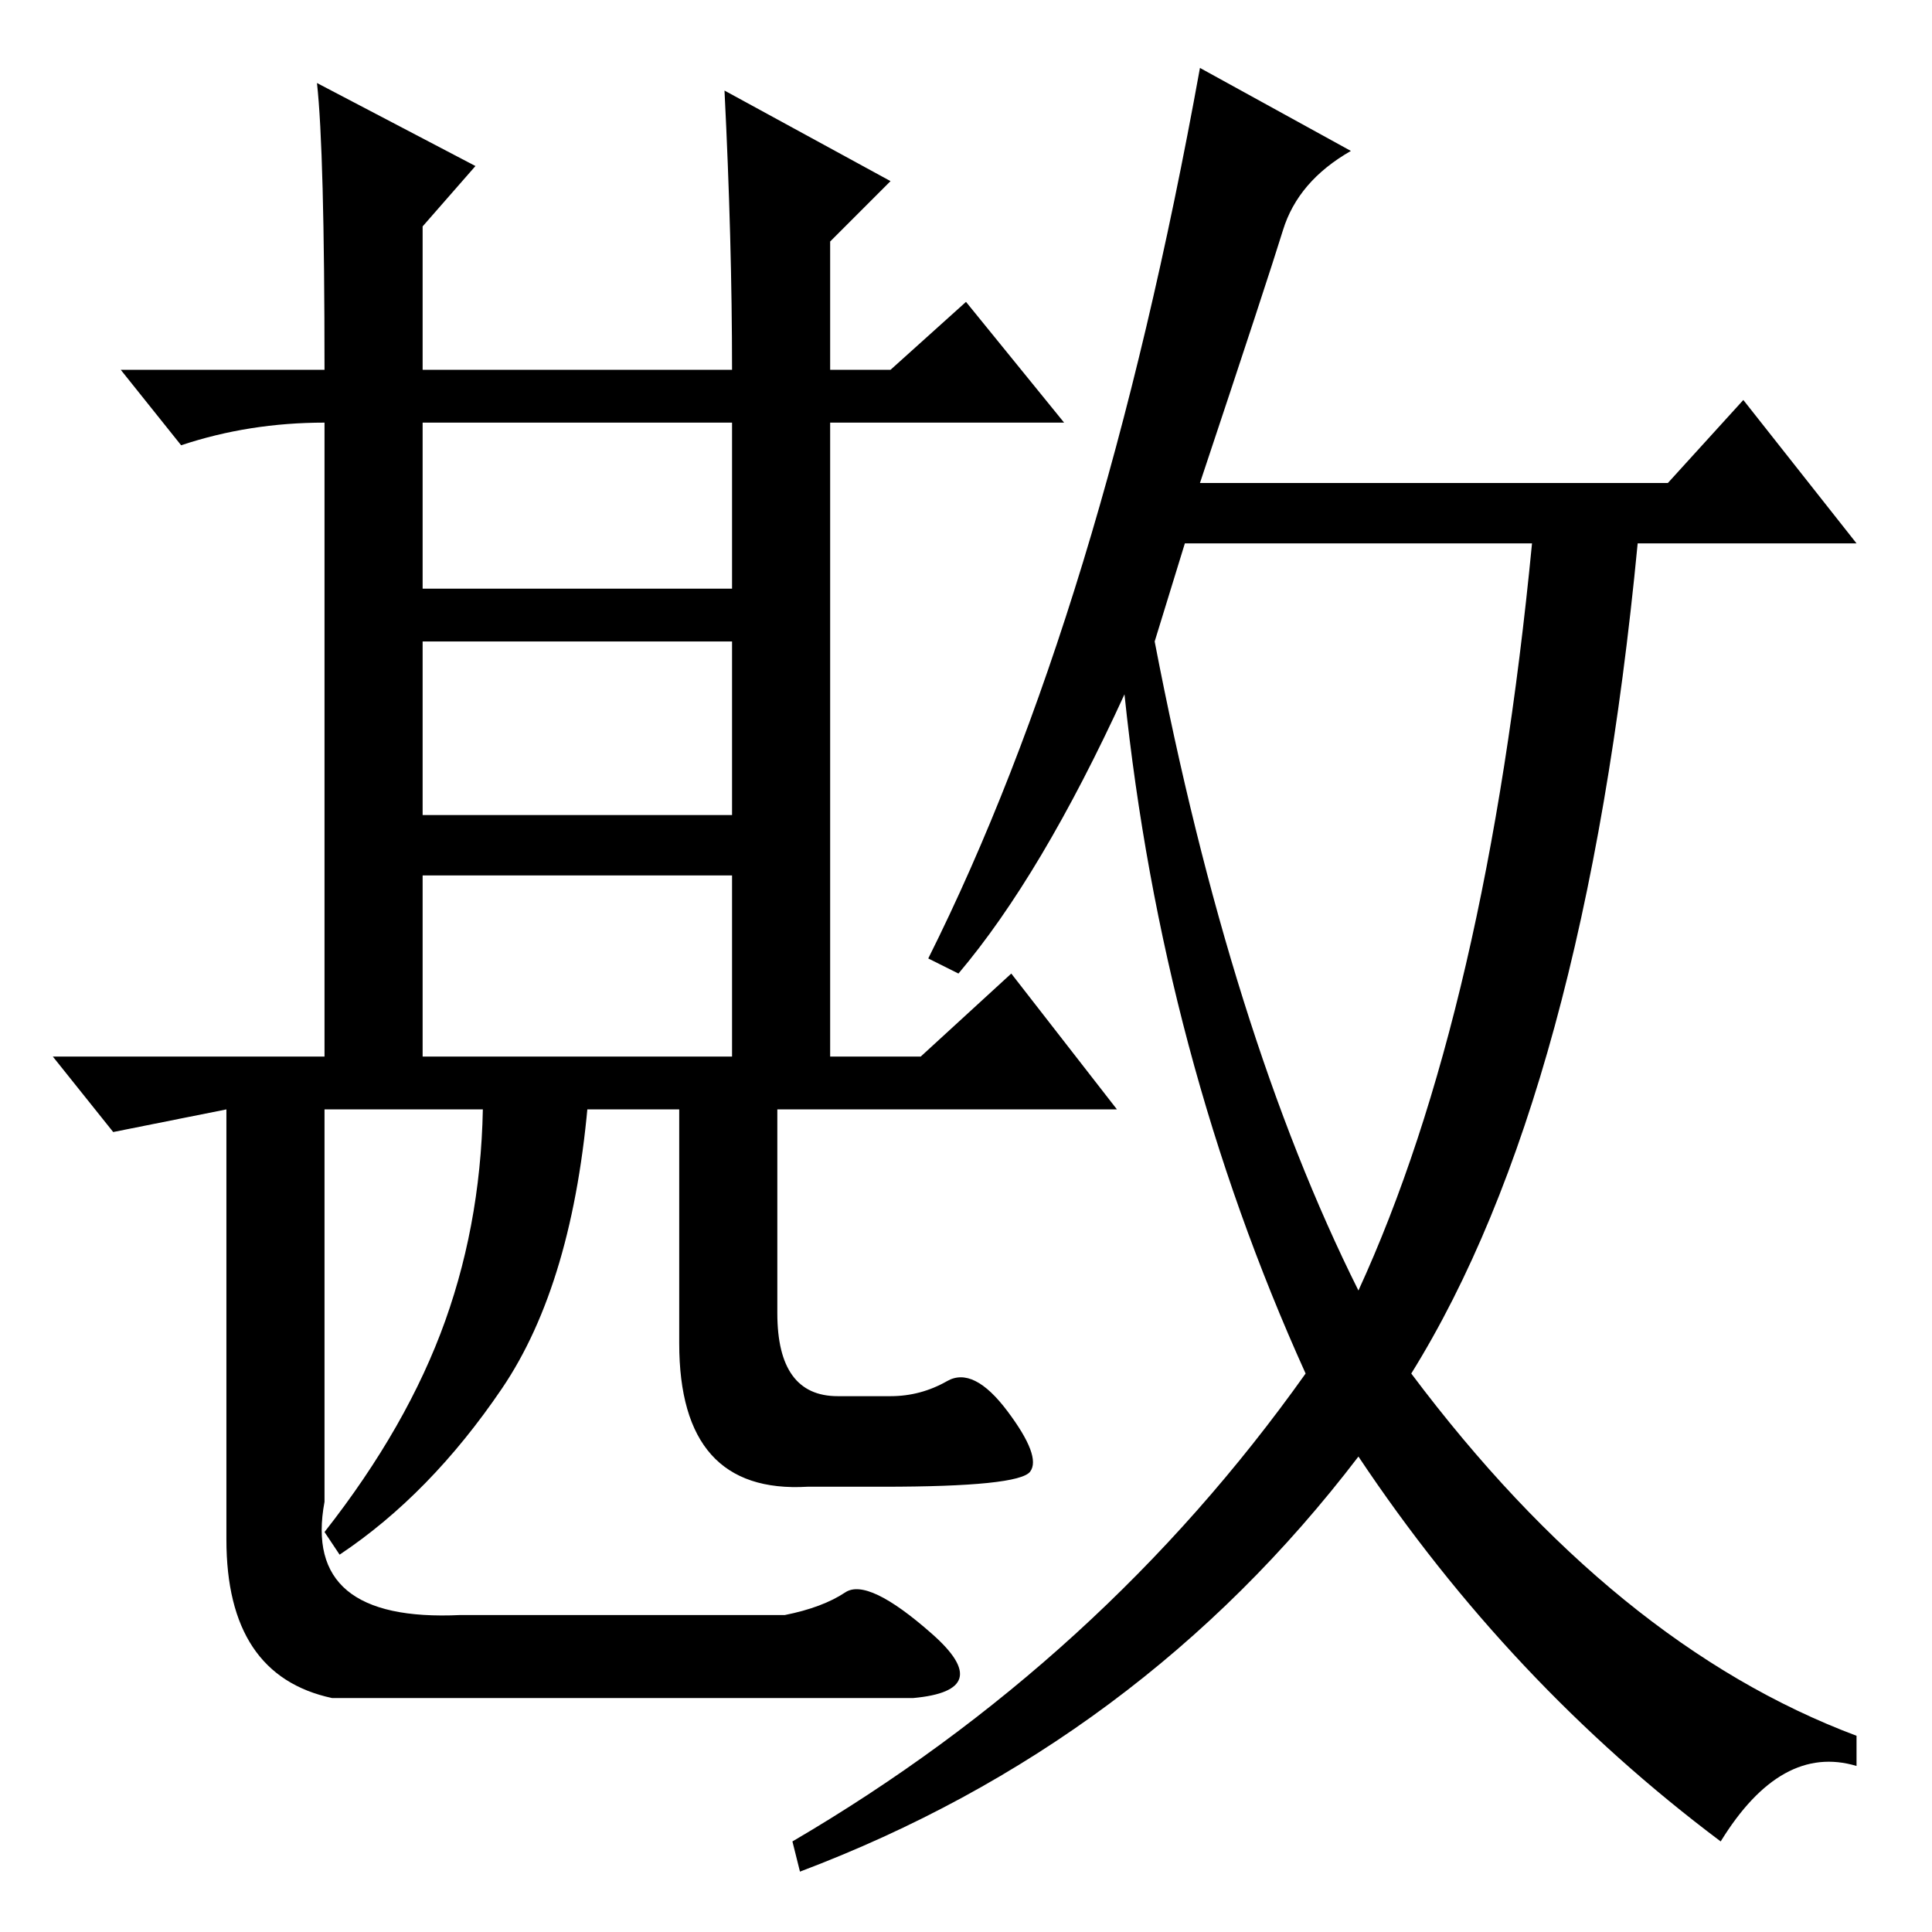 <?xml version="1.0" standalone="no"?>
<!DOCTYPE svg PUBLIC "-//W3C//DTD SVG 1.1//EN" "http://www.w3.org/Graphics/SVG/1.1/DTD/svg11.dtd" >
<svg xmlns="http://www.w3.org/2000/svg" xmlns:xlink="http://www.w3.org/1999/xlink" version="1.1" viewBox="0 -36 256 256">
  <g transform="matrix(1 0 0 -1 0 220)">
   <path fill="currentColor"
d="M42 245l21 -11l-7 -8v-19h41q0 17 -1 37l22 -12l-8 -8v-17h8l10 9l13 -16h-31v-84h12l12 11l14 -18h-105v-52q-3 -16 18 -15h43q5 1 8 3t11.5 -5.5t-2.5 -8.5h-77q-14 3 -14 21v57l-15 -3l-8 10h36v84q-10 0 -19 -3l-8 10h27q0 29 -1 38zM78 111q-2 -25 -11.5 -39
t-21.5 -22l-2 3q11 14 16 28t5 30h14zM56 178h41v22h-41v-22zM56 148h41v23h-41v-23zM56 116h41v24h-41v-24zM127 127l-4 2q23 46 36 118l20 -11q-7 -4 -9 -10.5t-11 -33.5h62l10 11l15 -19h-29q-7 -73 -30 -110q27 -36 59 -48v-4q-10 3 -18 -10q-28 21 -48 51
q-29 -38 -74 -55l-1 4q41 24 68 62q-19 42 -24 90q-11 -24 -22 -37zM153 171q10 -52 27 -86q17 37 23 99h-46zM90 111h13v-29q0 -11 8 -11h7q4 0 7.5 2t8 -4t3 -8t-19.5 -2h-10q-17 -1 -17 19v33z" />
  </g>

</svg>
